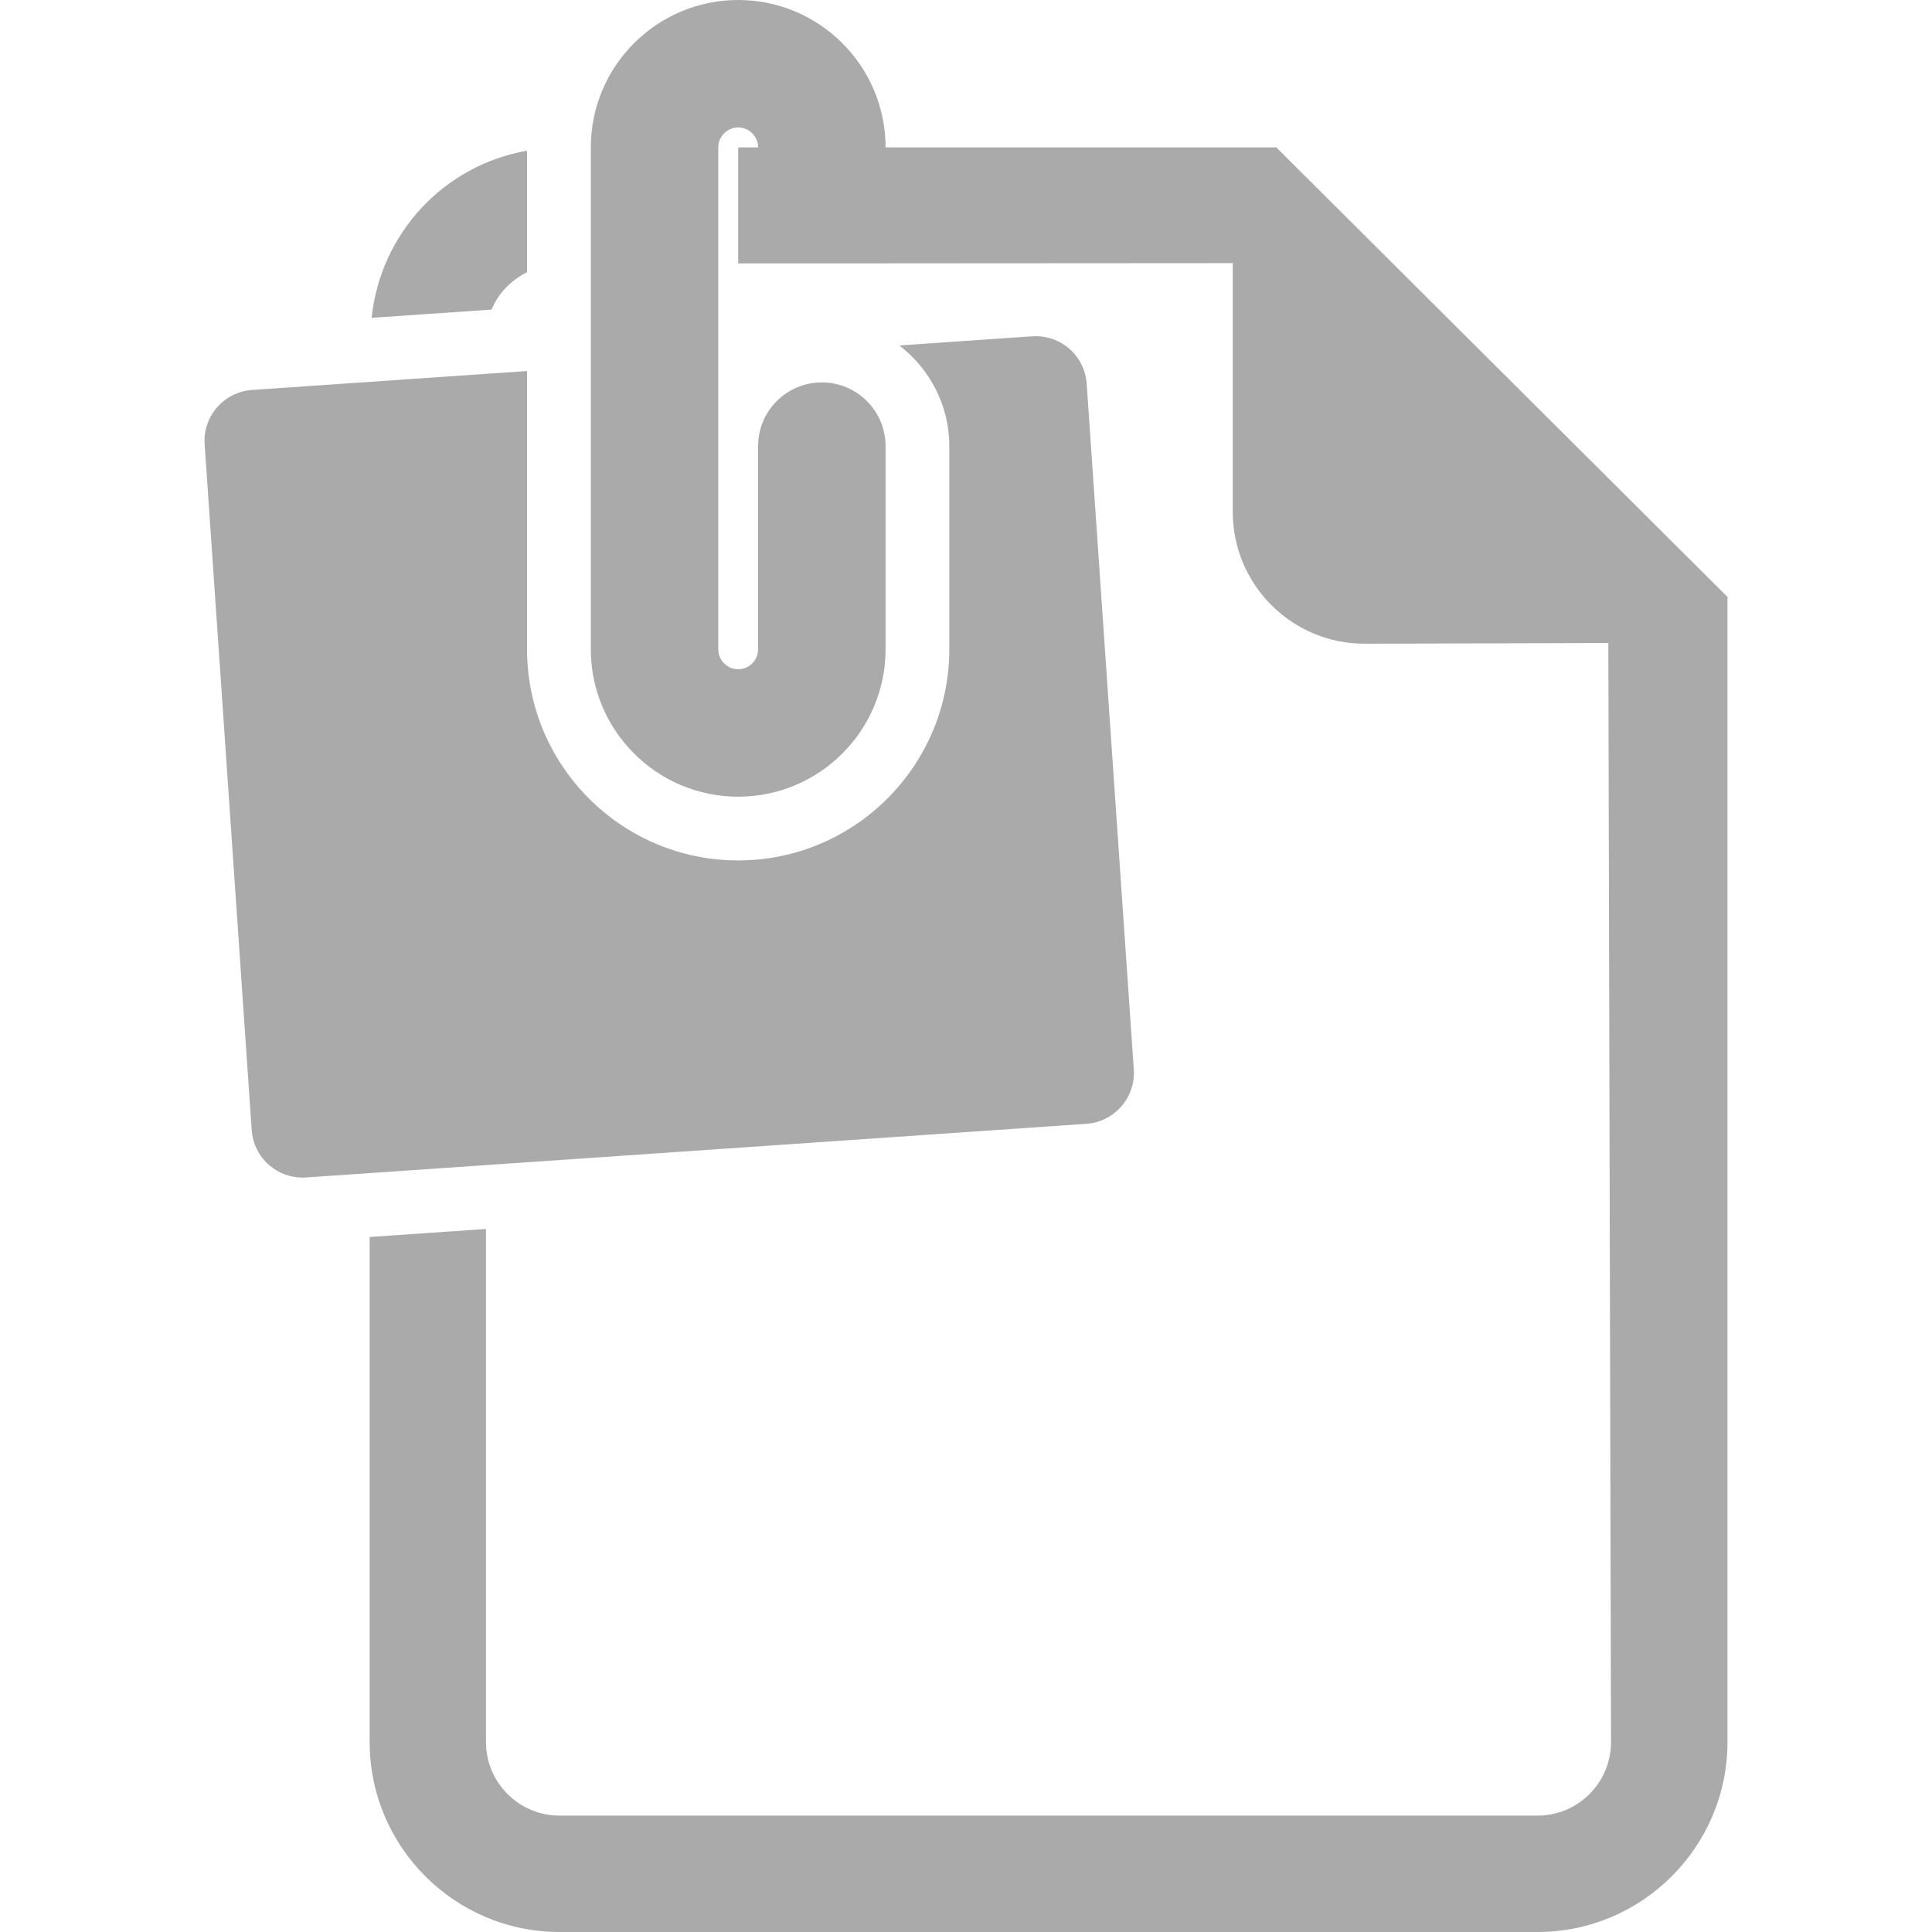 <?xml version="1.0"?>
<svg xmlns="http://www.w3.org/2000/svg" xmlns:xlink="http://www.w3.org/1999/xlink" version="1.1" id="Capa_1" x="0px" y="0px" viewBox="0 0 489.2 489.2" style="enable-background:new 0 0 489.2 489.2;" xml:space="preserve" width="512px" height="512px"><g><g>
	<path d="M133.457,68.928V38.156c-20.992,3.647-37.131,20.897-39.354,42.323l30.371-2.088   C126.192,74.215,129.44,70.945,133.457,68.928z" data-original="#000000" class="active-path" data-old_color="#000000" fill="#AAAAAA"/>
	<path d="M323.166,37.32h-98.93C224.237,16.745,207.5,0,186.916,0c-20.582,0-37.32,16.745-37.32,37.32v127.091   c0,20.575,16.738,37.321,37.32,37.321c20.584,0,37.32-16.746,37.32-37.321V112.97c0-8.912-7.219-16.139-16.139-16.139   c-8.92,0-16.139,7.227-16.139,16.139v51.441c0,2.782-2.268,5.044-5.043,5.044c-2.773,0-5.043-2.262-5.043-5.044V37.32   c0-2.782,2.27-5.043,5.043-5.043c2.775,0,5.043,2.261,5.043,5.043h-5.043v29.385l125.232-0.079v63.002   c0,18.416,14.957,33.365,33.35,33.365l61.748-0.173l0.678,278.287c0,10.275-8.322,18.621-18.613,18.621H141.686   c-10.277,0-18.629-8.346-18.629-18.621V311.187L93.6,313.212v127.896c0,26.509,21.56,48.093,48.086,48.093h247.625   c26.508,0,48.102-21.584,48.102-48.093V151.148L323.166,37.32z" data-original="#000000" class="active-path" data-old_color="#000000" fill="#AAAAAA"/>
	<path d="M287.088,270.777l-11.93-173.615c-0.236-3.42-1.811-6.612-4.397-8.865c-2.365-2.049-5.375-3.176-8.48-3.176   c-0.299,0-0.598,0.008-0.897,0.032l-33.666,2.315c7.66,5.902,12.656,15.084,12.656,25.501v51.441   c0,29.48-23.986,53.459-53.459,53.459s-53.459-23.979-53.459-53.459V93.947l-69.629,4.792c-7.125,0.495-12.498,6.658-12.01,13.782   l11.916,173.615c0.234,3.42,1.812,6.61,4.396,8.865c2.363,2.05,5.375,3.176,8.494,3.176c0.285,0,0.584-0.008,0.883-0.032   L275.08,284.56C282.203,284.065,287.578,277.901,287.088,270.777z" data-original="#000000" class="active-path" data-old_color="#000000" fill="#AAAAAA"/>
</g></g> </svg>
